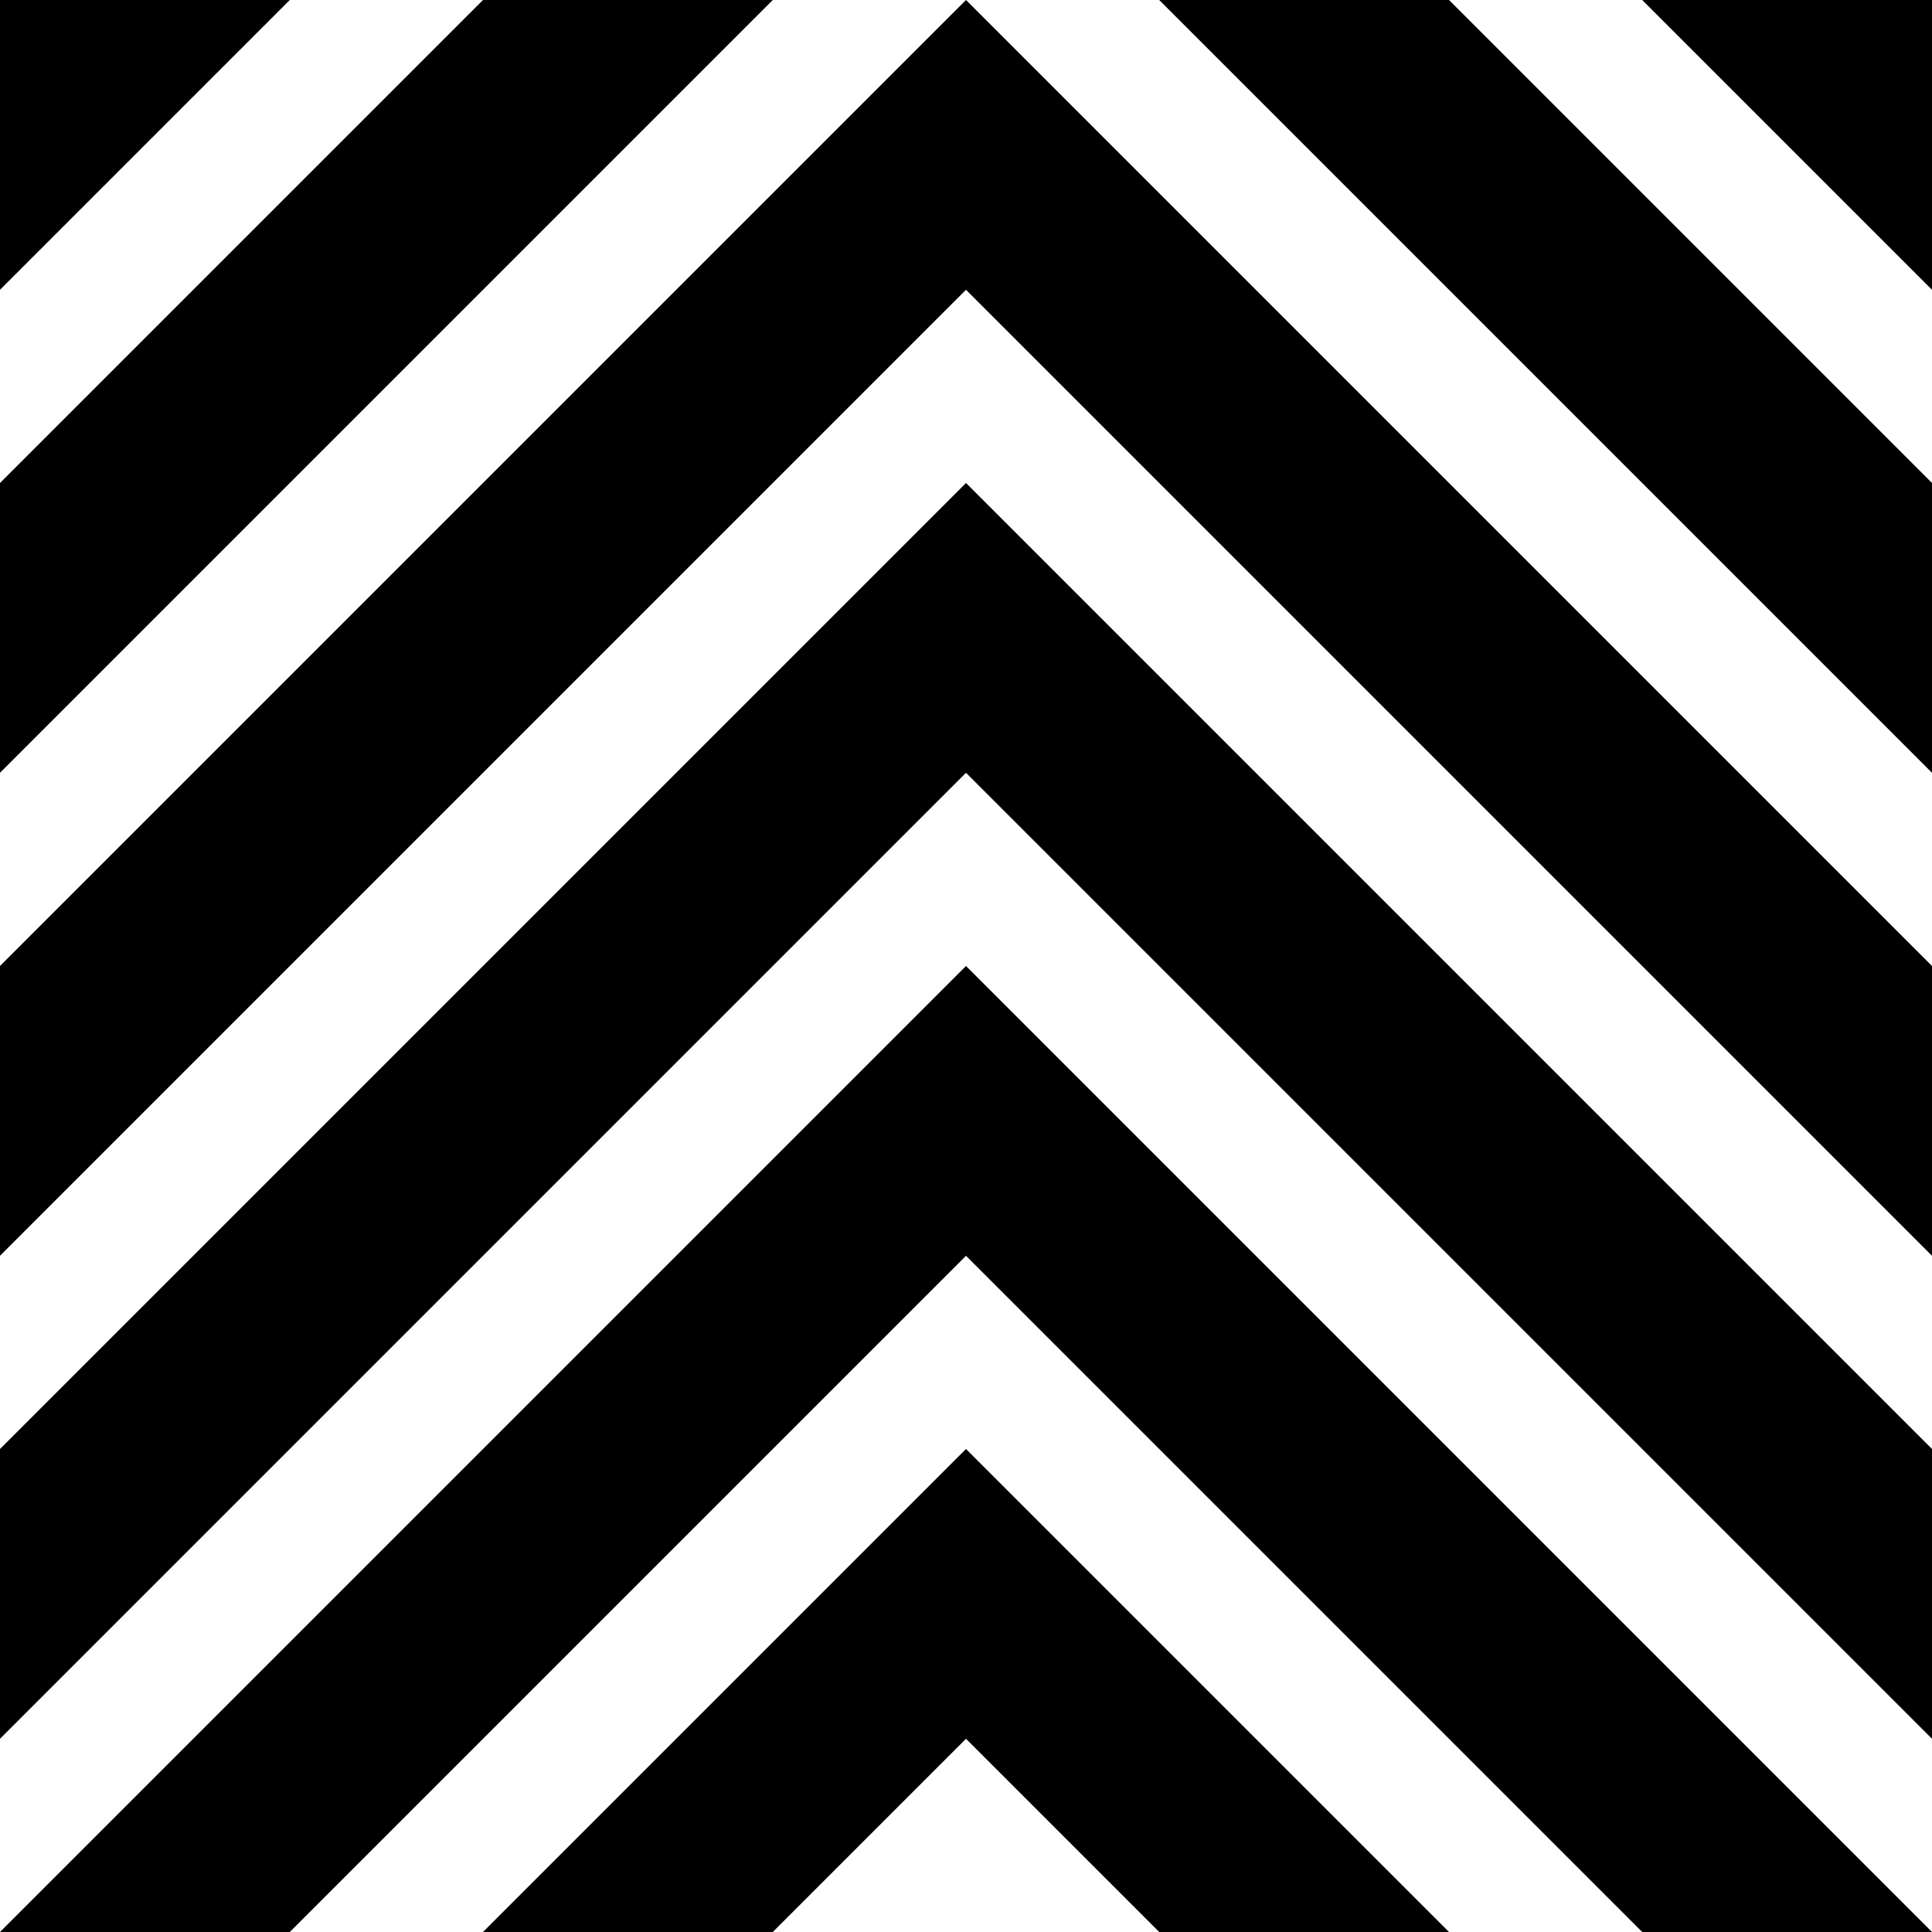 <?xml version="1.0" encoding="UTF-8"?>
<svg id="b" data-name="Layer 2" xmlns="http://www.w3.org/2000/svg" width="200" height="200" viewBox="0 0 200 200">
  <g id="c" data-name="Layer 1">
    <g>
      <polygon points="0 200 30 200 100 130 170 200 200 200 100 100 0 200"/>
      <polygon points="0 100 0 130 100 30 200 130 200 100 100 0 0 100"/>
      <polygon points="0 150 0 180 100 80 200 180 200 150 100 50 0 150"/>
      <polygon points="50 0 0 50 0 80 80 0 50 0"/>
      <polygon points="120 0 200 80 200 50 150 0 120 0"/>
      <polygon points="170 0 200 30 200 0 170 0"/>
      <polygon points="0 0 0 30 30 0 0 0"/>
      <polygon points="100 150 50 200 80 200 100 180 120 200 150 200 100 150"/>
    </g>
  </g>
</svg>